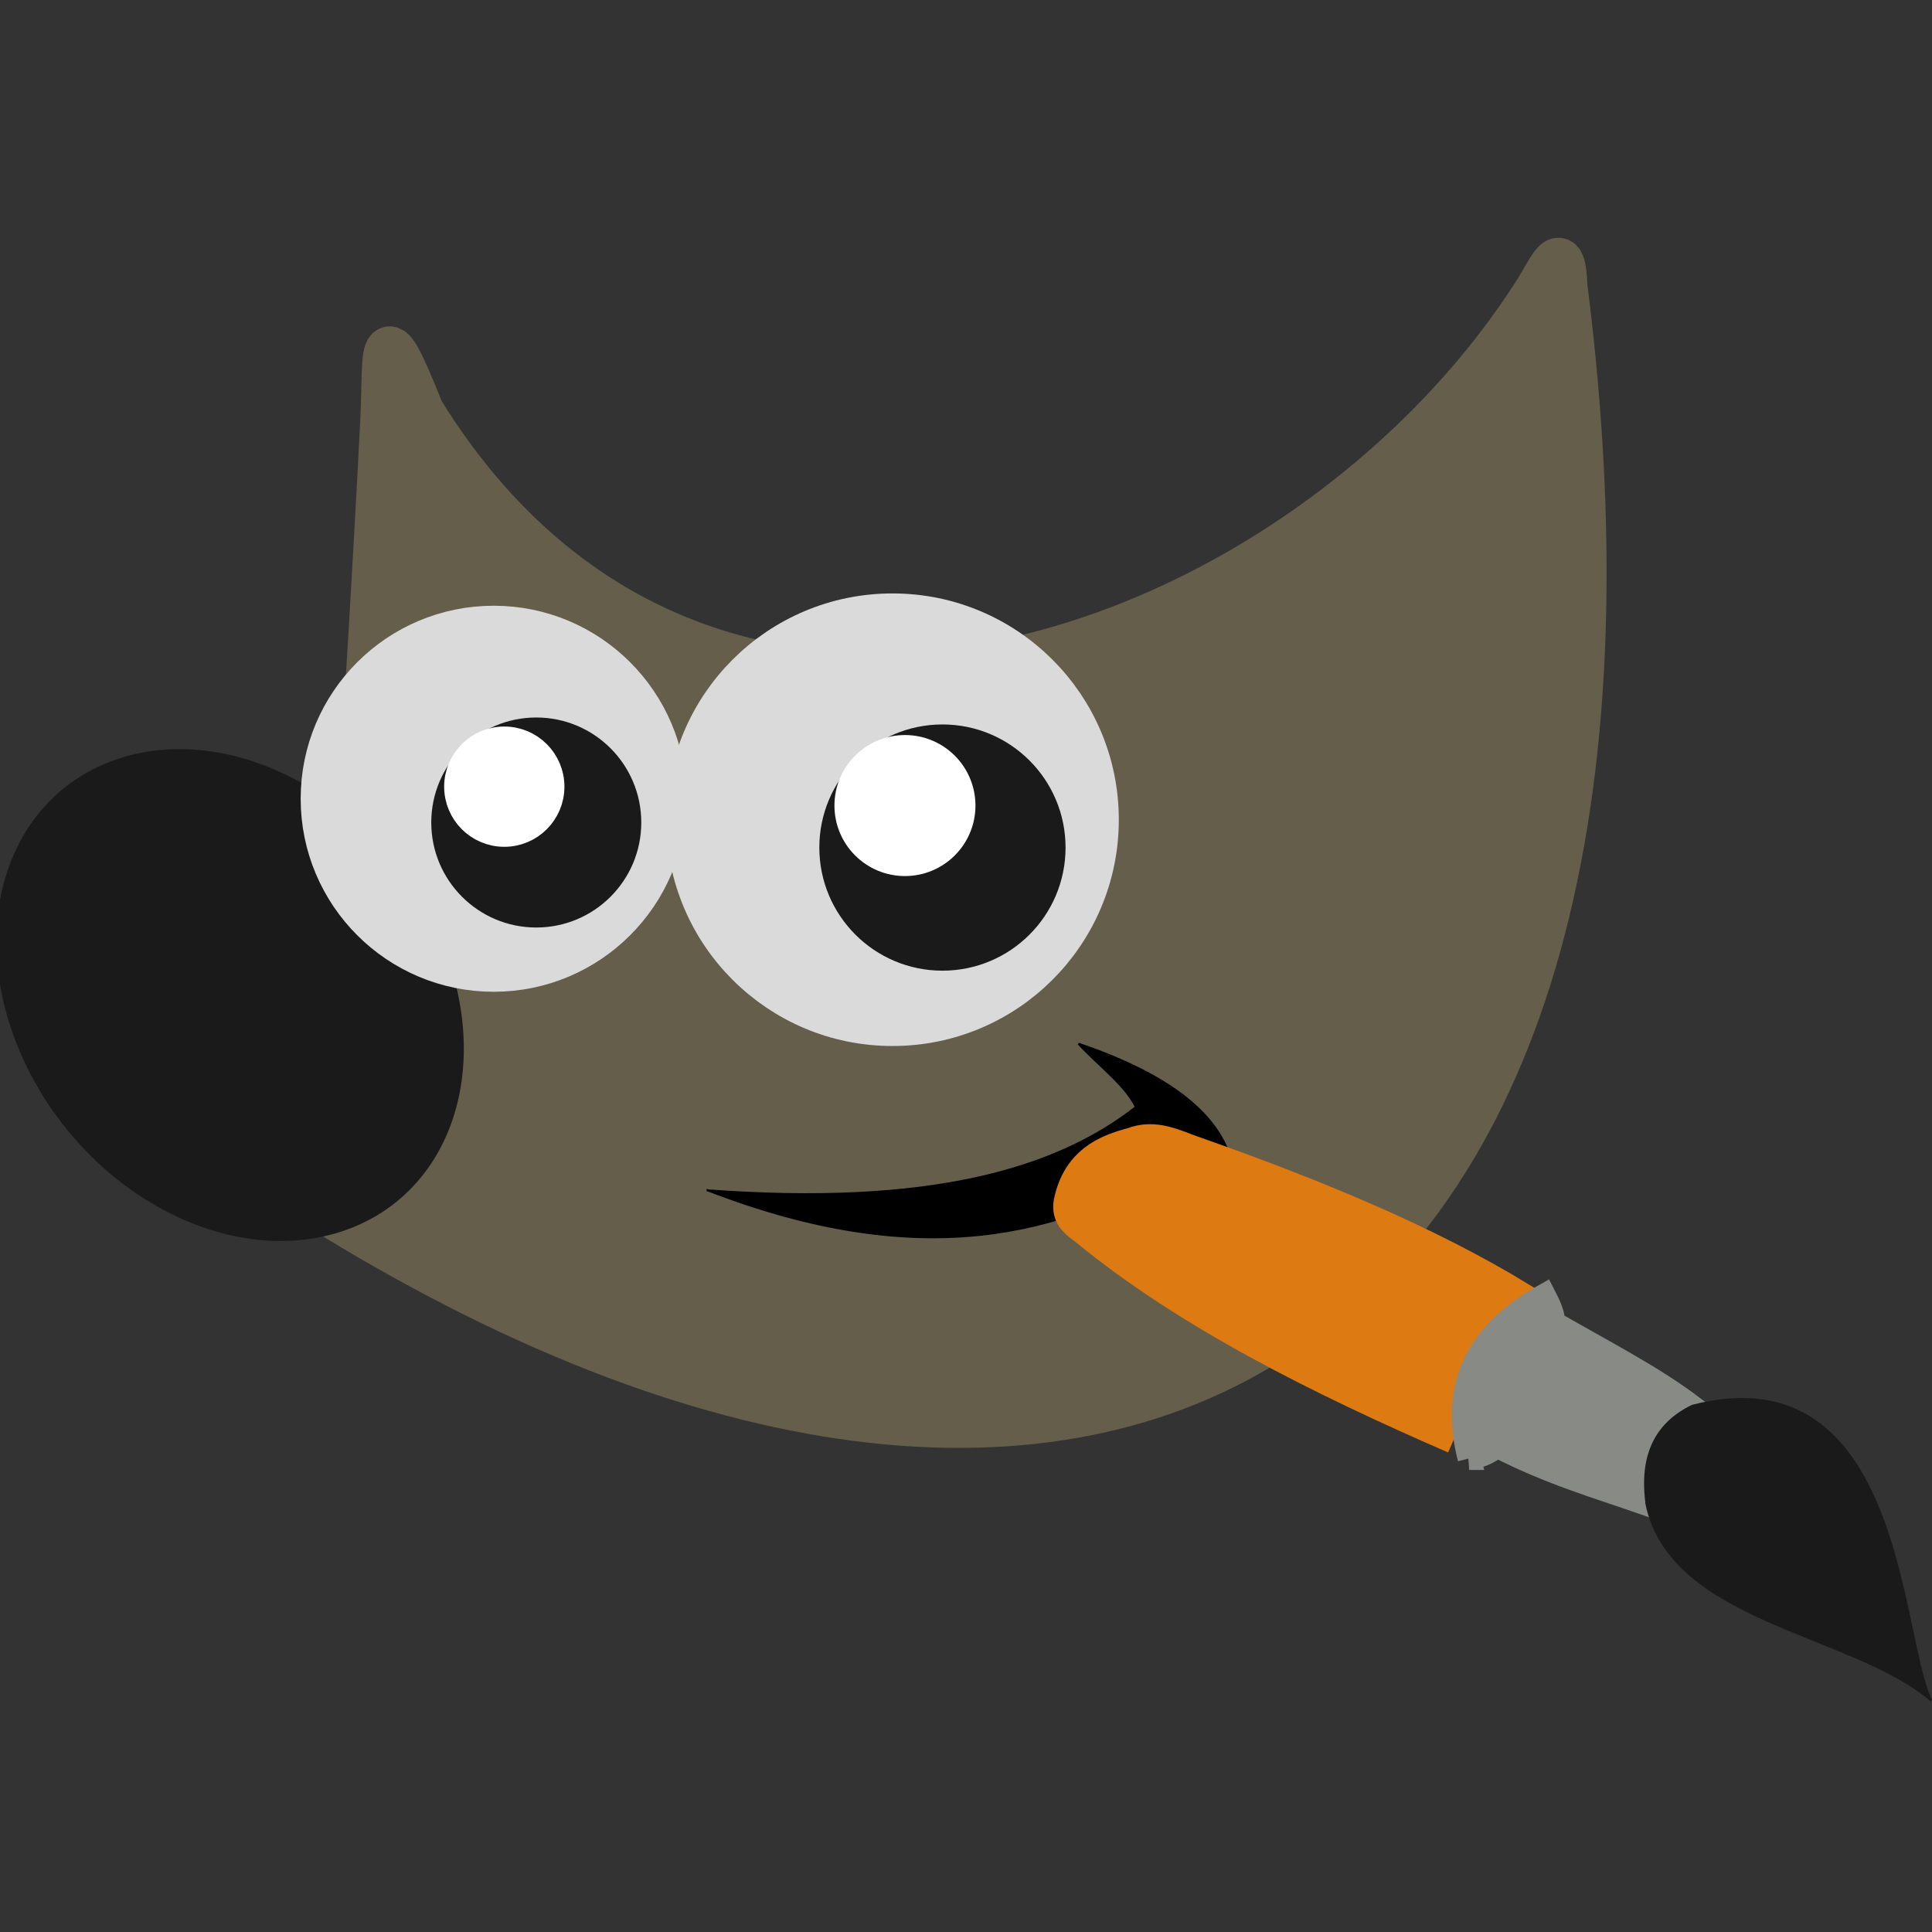 <?xml version="1.0" encoding="UTF-8" standalone="no"?>
<!-- Created with Inkscape (http://www.inkscape.org/) -->

<svg
   width="64"
   height="64"
   viewBox="0 0 16.933 16.933"
   version="1.1"
   id="svg5"
   inkscape:version="1.2 (dc2aedaf03, 2022-05-15)"
   sodipodi:docname="gimp.svg"
   inkscape:export-filename="../../../vid/ilumos/gimp.png"
   inkscape:export-xdpi="523.6123"
   inkscape:export-ydpi="523.6123"
   xmlns:inkscape="http://www.inkscape.org/namespaces/inkscape"
   xmlns:sodipodi="http://sodipodi.sourceforge.net/DTD/sodipodi-0.dtd"
   xmlns="http://www.w3.org/2000/svg"
   xmlns:svg="http://www.w3.org/2000/svg">
  <rect x="0" y="0" width="16.933" height="16.933" fill="#333333" stroke="none"/>
  <sodipodi:namedview
     id="namedview7"
     pagecolor="#505050"
     bordercolor="#ffffff"
     borderopacity="1"
     inkscape:pageshadow="0"
     inkscape:pageopacity="0"
     inkscape:pagecheckerboard="1"
     inkscape:document-units="px"
     showgrid="false"
     inkscape:object-nodes="false"
     inkscape:zoom="4.0000002"
     inkscape:cx="36.499998"
     inkscape:cy="38.374998"
     inkscape:window-width="1440"
     inkscape:window-height="881"
     inkscape:window-x="-4"
     inkscape:window-y="-4"
     inkscape:window-maximized="1"
     inkscape:current-layer="layer1"
     inkscape:showpageshadow="0"
     inkscape:deskcolor="#505050" />
  <defs
     id="defs2" />
  <g
     inkscape:label="Layer 1"
     inkscape:groupmode="layer"
     id="layer1"
     transform="translate(-2.659,-51.627)">
    <path
       style="fill:#655e4b;fill-opacity:1;stroke:#655e4b;stroke-width:0.383;stroke-linecap:butt;stroke-linejoin:miter;stroke-miterlimit:4;stroke-dasharray:none;stroke-opacity:1"
       d="m 5.797,62.388 c 6.48,3.954 11.556,1.013 10.308,-7.966 -1.807,3.302 -7.536,5.495 -9.876,0.808 -0.119,2.542 -0.286,4.786 -0.432,7.158 z"
       id="path26510-6"
       sodipodi:nodetypes="cccc" />
    <path
       style="fill:#000000;stroke:#000000;stroke-width:0.018px;stroke-linecap:butt;stroke-linejoin:miter;stroke-opacity:1"
       d="m 8.861,62.06 c 1.944,0.143 3.052,-0.18 3.754,-0.73 -0.092,-0.193 -0.334,-0.37 -0.503,-0.555 0.947,0.322 1.393,0.755 1.364,1.294 l -0.466,-0.237 c -1.045,0.613 -2.26,0.957 -4.149,0.227 z"
       id="path34416"
       sodipodi:nodetypes="cccccc" />
    <path
       style="fill:none;stroke:#655e4b;stroke-width:0.406;stroke-linecap:butt;stroke-linejoin:miter;stroke-miterlimit:4;stroke-dasharray:none;stroke-opacity:1"
       d="m 5.592,62.288 c 6.799,4.149 11.951,1.142 10.778,-8.144 -0.017,-0.398 -0.093,-0.206 -0.232,0.025 -2.007,3.183 -7.248,5.18 -9.789,1.067 -0.361,-0.911 -0.303,-0.529 -0.328,0.05 -0.124,2.457 -0.286,4.672 -0.429,7.003 z"
       id="path26510"
       sodipodi:nodetypes="ccccccc" />
    <ellipse
       style="fill:#888a85;fill-opacity:1;stroke:#1a1a1a;stroke-width:0.408;stroke-linecap:round;stroke-linejoin:round;stroke-miterlimit:4;stroke-dasharray:none;stroke-opacity:1"
       id="path1011"
       cx="59.713"
       cy="20.529"
       rx="2.081"
       ry="1.697"
       transform="matrix(0.408,0.913,-0.959,0.284,0,0)" />
    <ellipse
       style="fill:#1a1a1a;fill-opacity:1;stroke:#1a1a1a;stroke-width:0.302;stroke-linecap:round;stroke-linejoin:round;stroke-miterlimit:4;stroke-dasharray:none;stroke-opacity:1"
       id="path1011-1"
       cx="59.743"
       cy="20.523"
       rx="1.785"
       ry="1.456"
       transform="matrix(0.408,0.913,-0.959,0.284,0,0)" />
    <path
       style="fill:#de7a12;fill-opacity:1;stroke:#de7a12;stroke-width:0.406;stroke-linecap:butt;stroke-linejoin:miter;stroke-miterlimit:4;stroke-dasharray:none;stroke-opacity:1"
       d="m 15.432,64.171 c -1.174,-0.511 -2.323,-1.082 -3.216,-1.814 -0.078,-0.063 -0.138,-0.089 -0.12,-0.184 0.066,-0.309 0.275,-0.404 0.508,-0.464 0.169,-0.069 0.328,0.015 0.477,0.068 1.106,0.388 2.071,0.793 2.87,1.279 -0.475,0.33 -0.518,0.601 -0.519,1.115 z"
       id="path35194"
       sodipodi:nodetypes="ccccccc" />
    <path
       style="fill:#888a85;fill-opacity:1;stroke:#888a85;stroke-width:0.203;stroke-linecap:butt;stroke-linejoin:miter;stroke-miterlimit:4;stroke-dasharray:none;stroke-opacity:1;paint-order:normal"
       d="m 15.536,64.409 c -0.198,-0.761 0.207,-1.176 0.658,-1.429 0.044,0.085 0.082,0.169 0.081,0.24 0.448,0.258 0.872,0.474 1.225,0.742 -0.365,0.187 -0.421,0.553 -0.421,0.844 -0.425,-0.148 -0.84,-0.268 -1.296,-0.503 -0.069,0.05 -0.141,0.089 -0.247,0.106 z"
       id="path42445"
       sodipodi:nodetypes="ccccccc" />
    <path
       style="fill:#1a1a1a;stroke:#1a1a1a;stroke-width:0.018px;stroke-linecap:butt;stroke-linejoin:miter;stroke-opacity:1"
       d="m 17.089,64.806 c 0.214,1.038 1.799,1.13 2.496,1.724 -0.279,-0.544 -0.246,-3.057 -2.093,-2.582 -0.316,0.153 -0.46,0.428 -0.402,0.858 z"
       id="path43753"
       sodipodi:nodetypes="cccc" />
    <g
       id="g65253-2"
       transform="matrix(0.058,0,0,0.058,-7.819,51.785)">
      <circle
         style="fill:#dadada;fill-opacity:1;stroke:#dadada;stroke-width:6.614;stroke-linecap:round;stroke-linejoin:round;stroke-miterlimit:4;stroke-dasharray:none;stroke-opacity:1;paint-order:normal"
         id="path57731-6"
         cx="255.257"
         cy="117.977"
         r="25.86" />
      <circle
         style="fill:#1a1a1a;fill-opacity:1;stroke:#1a1a1a;stroke-width:3.598;stroke-linecap:round;stroke-linejoin:round;stroke-miterlimit:4;stroke-dasharray:none;stroke-opacity:1;paint-order:normal"
         id="path57731-2-1"
         cx="261.692"
         cy="121.566"
         r="14.069" />
      <circle
         style="fill:#ffffff;fill-opacity:1;stroke:#ffffff;stroke-width:4.19;stroke-linecap:round;stroke-linejoin:round;stroke-miterlimit:4;stroke-dasharray:none;stroke-opacity:1;paint-order:normal"
         id="path64730-0"
         cx="256.859"
         cy="116.151"
         r="6.993" />
    </g>
    <g
       id="g65253"
       transform="matrix(0.068,0,0,0.068,-6.876,50.789)">
      <circle
         style="fill:#dadada;fill-opacity:1;stroke:#dadada;stroke-width:6.614;stroke-linecap:round;stroke-linejoin:round;stroke-miterlimit:4;stroke-dasharray:none;stroke-opacity:1;paint-order:normal"
         id="path57731"
         cx="255.257"
         cy="117.977"
         r="25.86" />
      <circle
         style="fill:#1a1a1a;fill-opacity:1;stroke:#1a1a1a;stroke-width:3.598;stroke-linecap:round;stroke-linejoin:round;stroke-miterlimit:4;stroke-dasharray:none;stroke-opacity:1;paint-order:normal"
         id="path57731-2"
         cx="261.692"
         cy="121.566"
         r="14.069" />
      <circle
         style="fill:#ffffff;fill-opacity:1;stroke:#ffffff;stroke-width:4.19;stroke-linecap:round;stroke-linejoin:round;stroke-miterlimit:4;stroke-dasharray:none;stroke-opacity:1;paint-order:normal"
         id="path64730"
         cx="256.859"
         cy="116.151"
         r="6.993" />
    </g>
  </g>
</svg>
